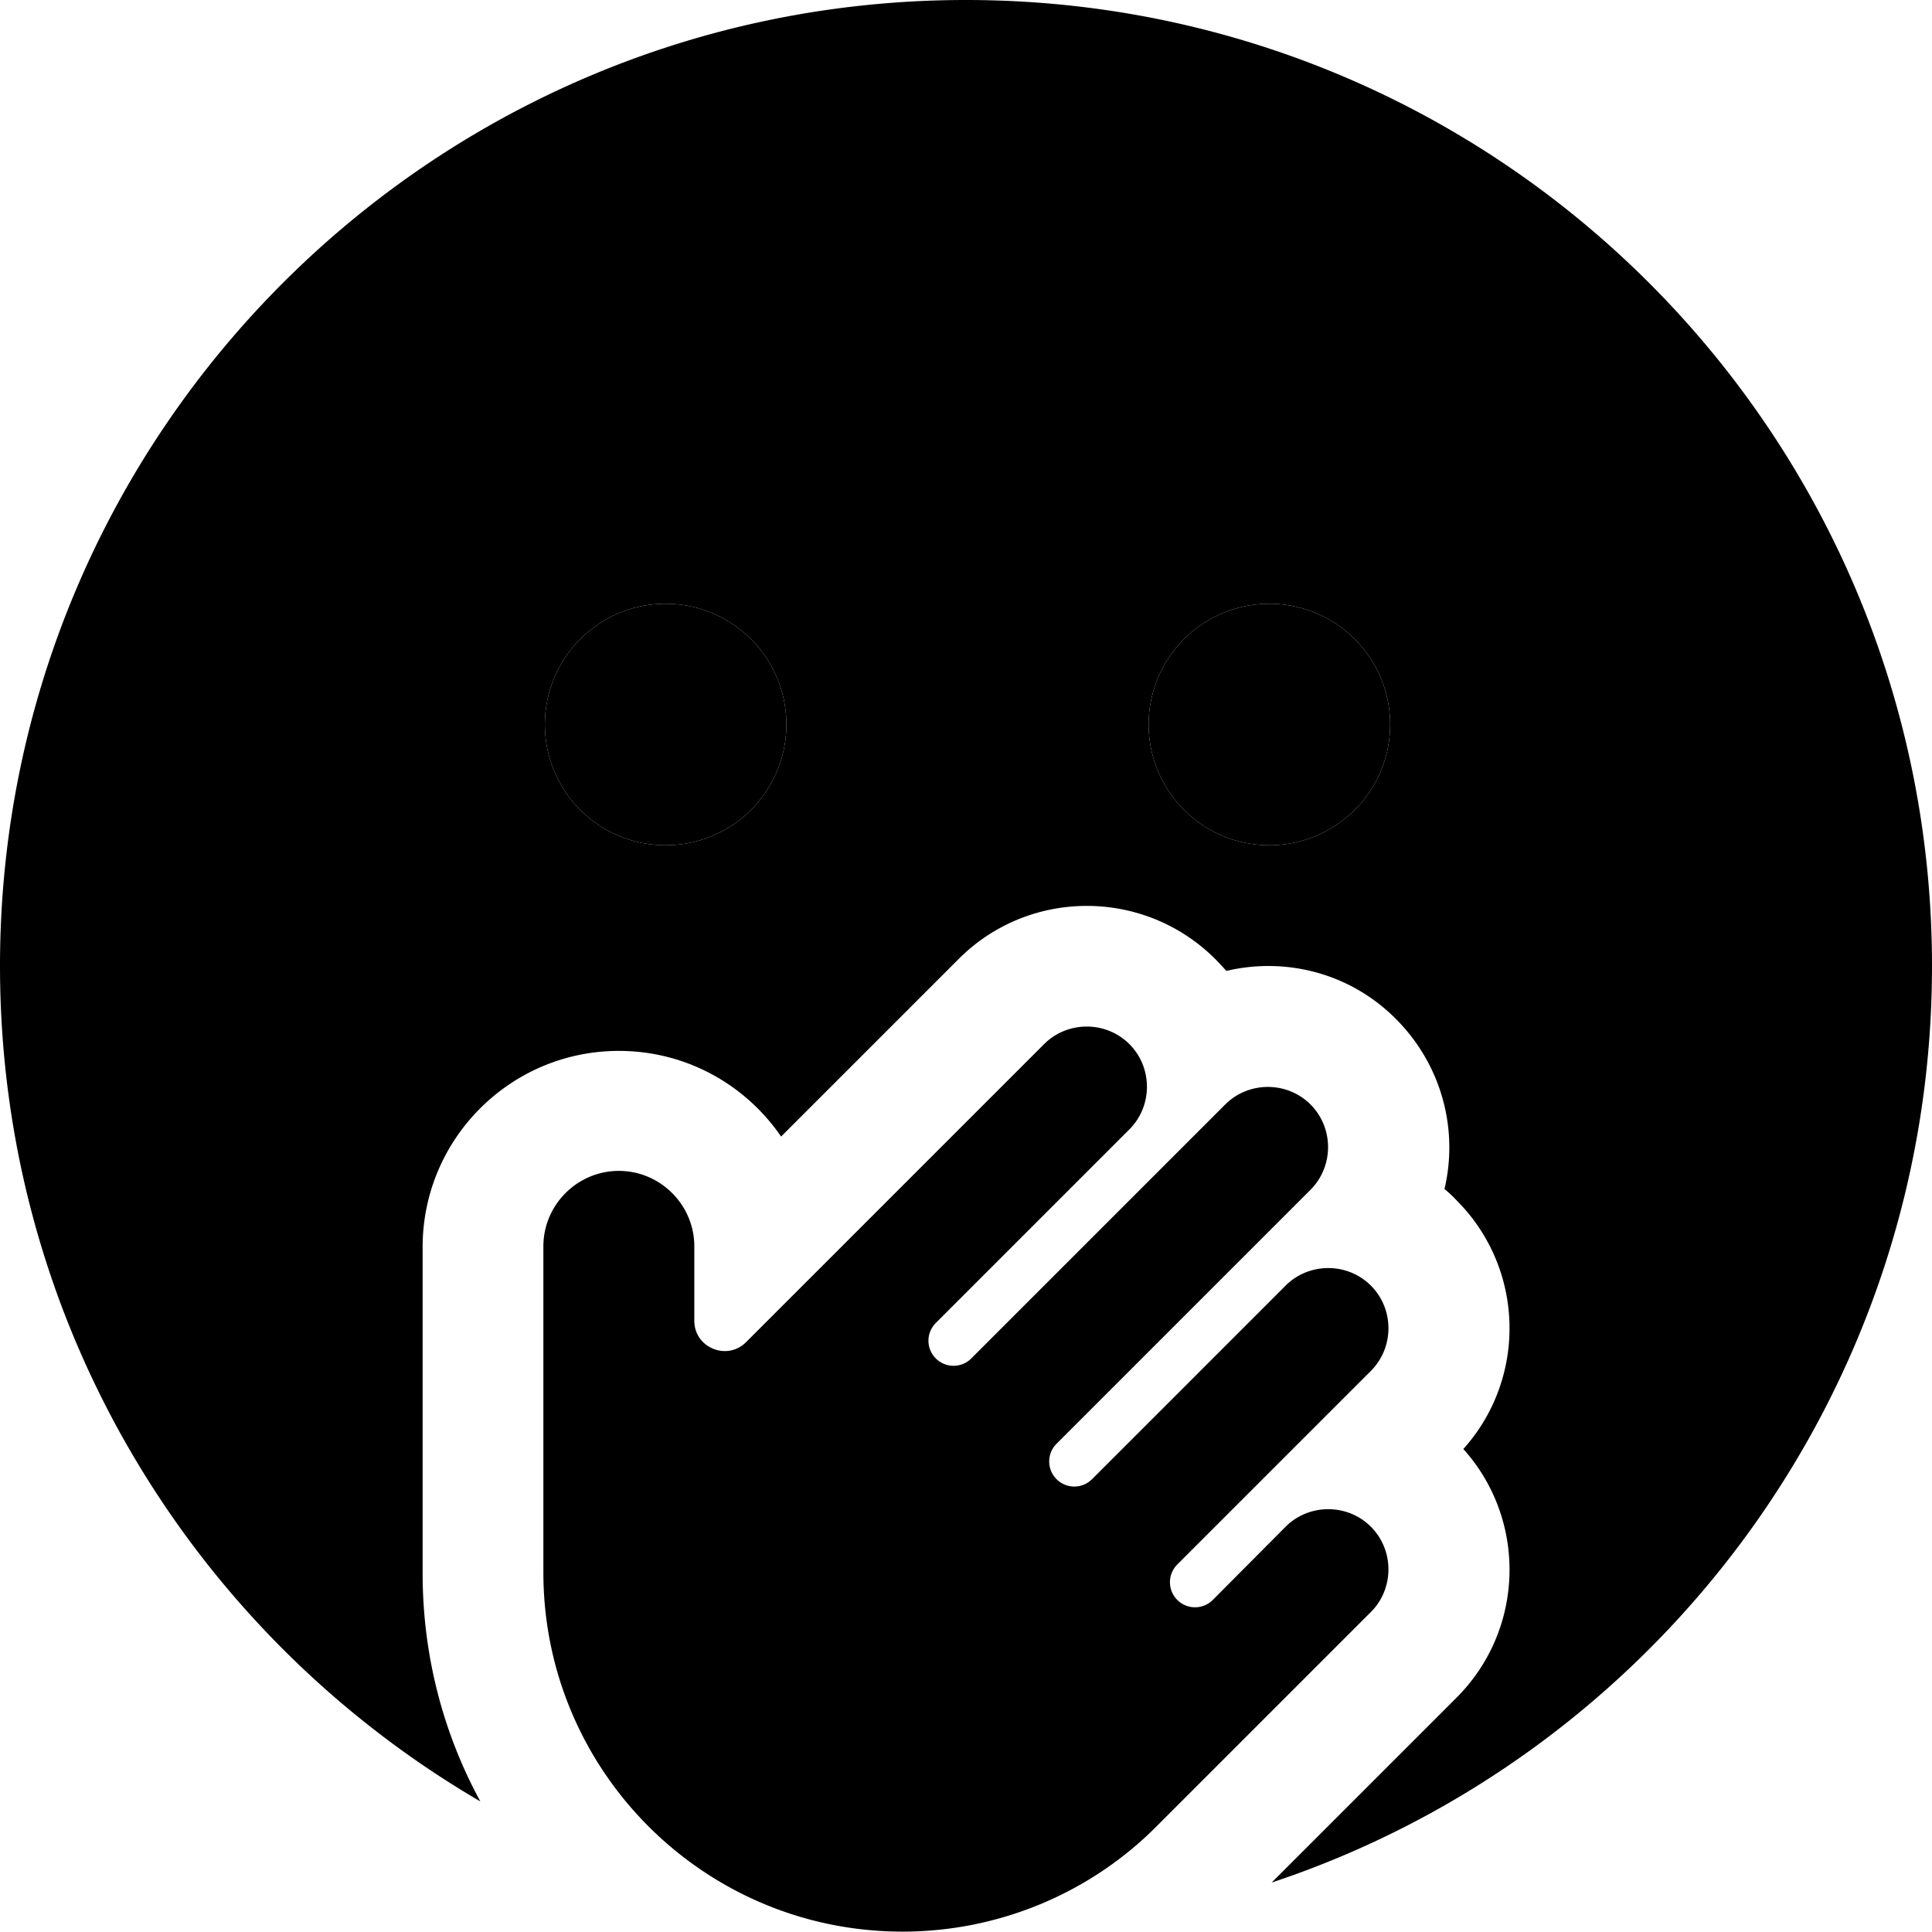 <svg xmlns="http://www.w3.org/2000/svg" width="24" height="24" viewBox="0 0 512 512">
    <path class="pr-icon-duotone-secondary" d="M0 256c0 94.5 51.2 177 127.3 221.4c-9.8-18-15.3-38.6-15.3-60.5l0-32.8 0-53.6c0-28.7 23.3-52 52-52c17.9 0 33.6 9 43 22.7l47.1-47.1c18.7-18.7 49.1-18.7 67.9 0c1 1 2 2.1 3 3.2c15.7-3.7 32.8 .5 45 12.8s16.5 29.4 12.8 45c1.1 .9 2.2 1.9 3.2 3c18.1 18.1 18.7 47.1 1.8 65.9c16.9 18.8 16.3 47.8-1.8 65.9l-49 49C438.7 465.1 512 369.1 512 256C512 114.6 397.4 0 256 0S0 114.6 0 256zm208.4-64a32 32 0 1 1 -64 0 32 32 0 1 1 64 0zm160 0a32 32 0 1 1 -64 0 32 32 0 1 1 64 0z"/>
    <path class="pr-icon-duotone-primary" d="M208.4 192a32 32 0 1 0 -64 0 32 32 0 1 0 64 0zm90.9 107.3c6.2-6.2 6.2-16.4 0-22.6s-16.4-6.2-22.6 0l-79 79c-5 5-13.7 1.5-13.7-5.7l0-19.7c0-11-9-20-20-20s-20 9-20 20l0 53.6 0 32.8c0 52.6 42.6 95.2 95.2 95.2c25.2 0 49.5-10 67.3-27.9l56.8-56.8c6.2-6.2 6.2-16.4 0-22.6s-16.4-6.2-22.6 0L321.4 424c-2.6 2.6-6.8 2.6-9.4 0s-2.6-6.8 0-9.4l51.3-51.3c6.2-6.2 6.2-16.4 0-22.6s-16.4-6.2-22.6 0L289.4 392c-2.6 2.6-6.8 2.6-9.4 0s-2.6-6.8 0-9.4l67.3-67.3c6.2-6.2 6.2-16.4 0-22.6s-16.4-6.2-22.6 0L257.4 360c-2.6 2.6-6.8 2.6-9.4 0s-2.6-6.8 0-9.4l51.3-51.3zM336.4 224a32 32 0 1 0 0-64 32 32 0 1 0 0 64z"/>
</svg>